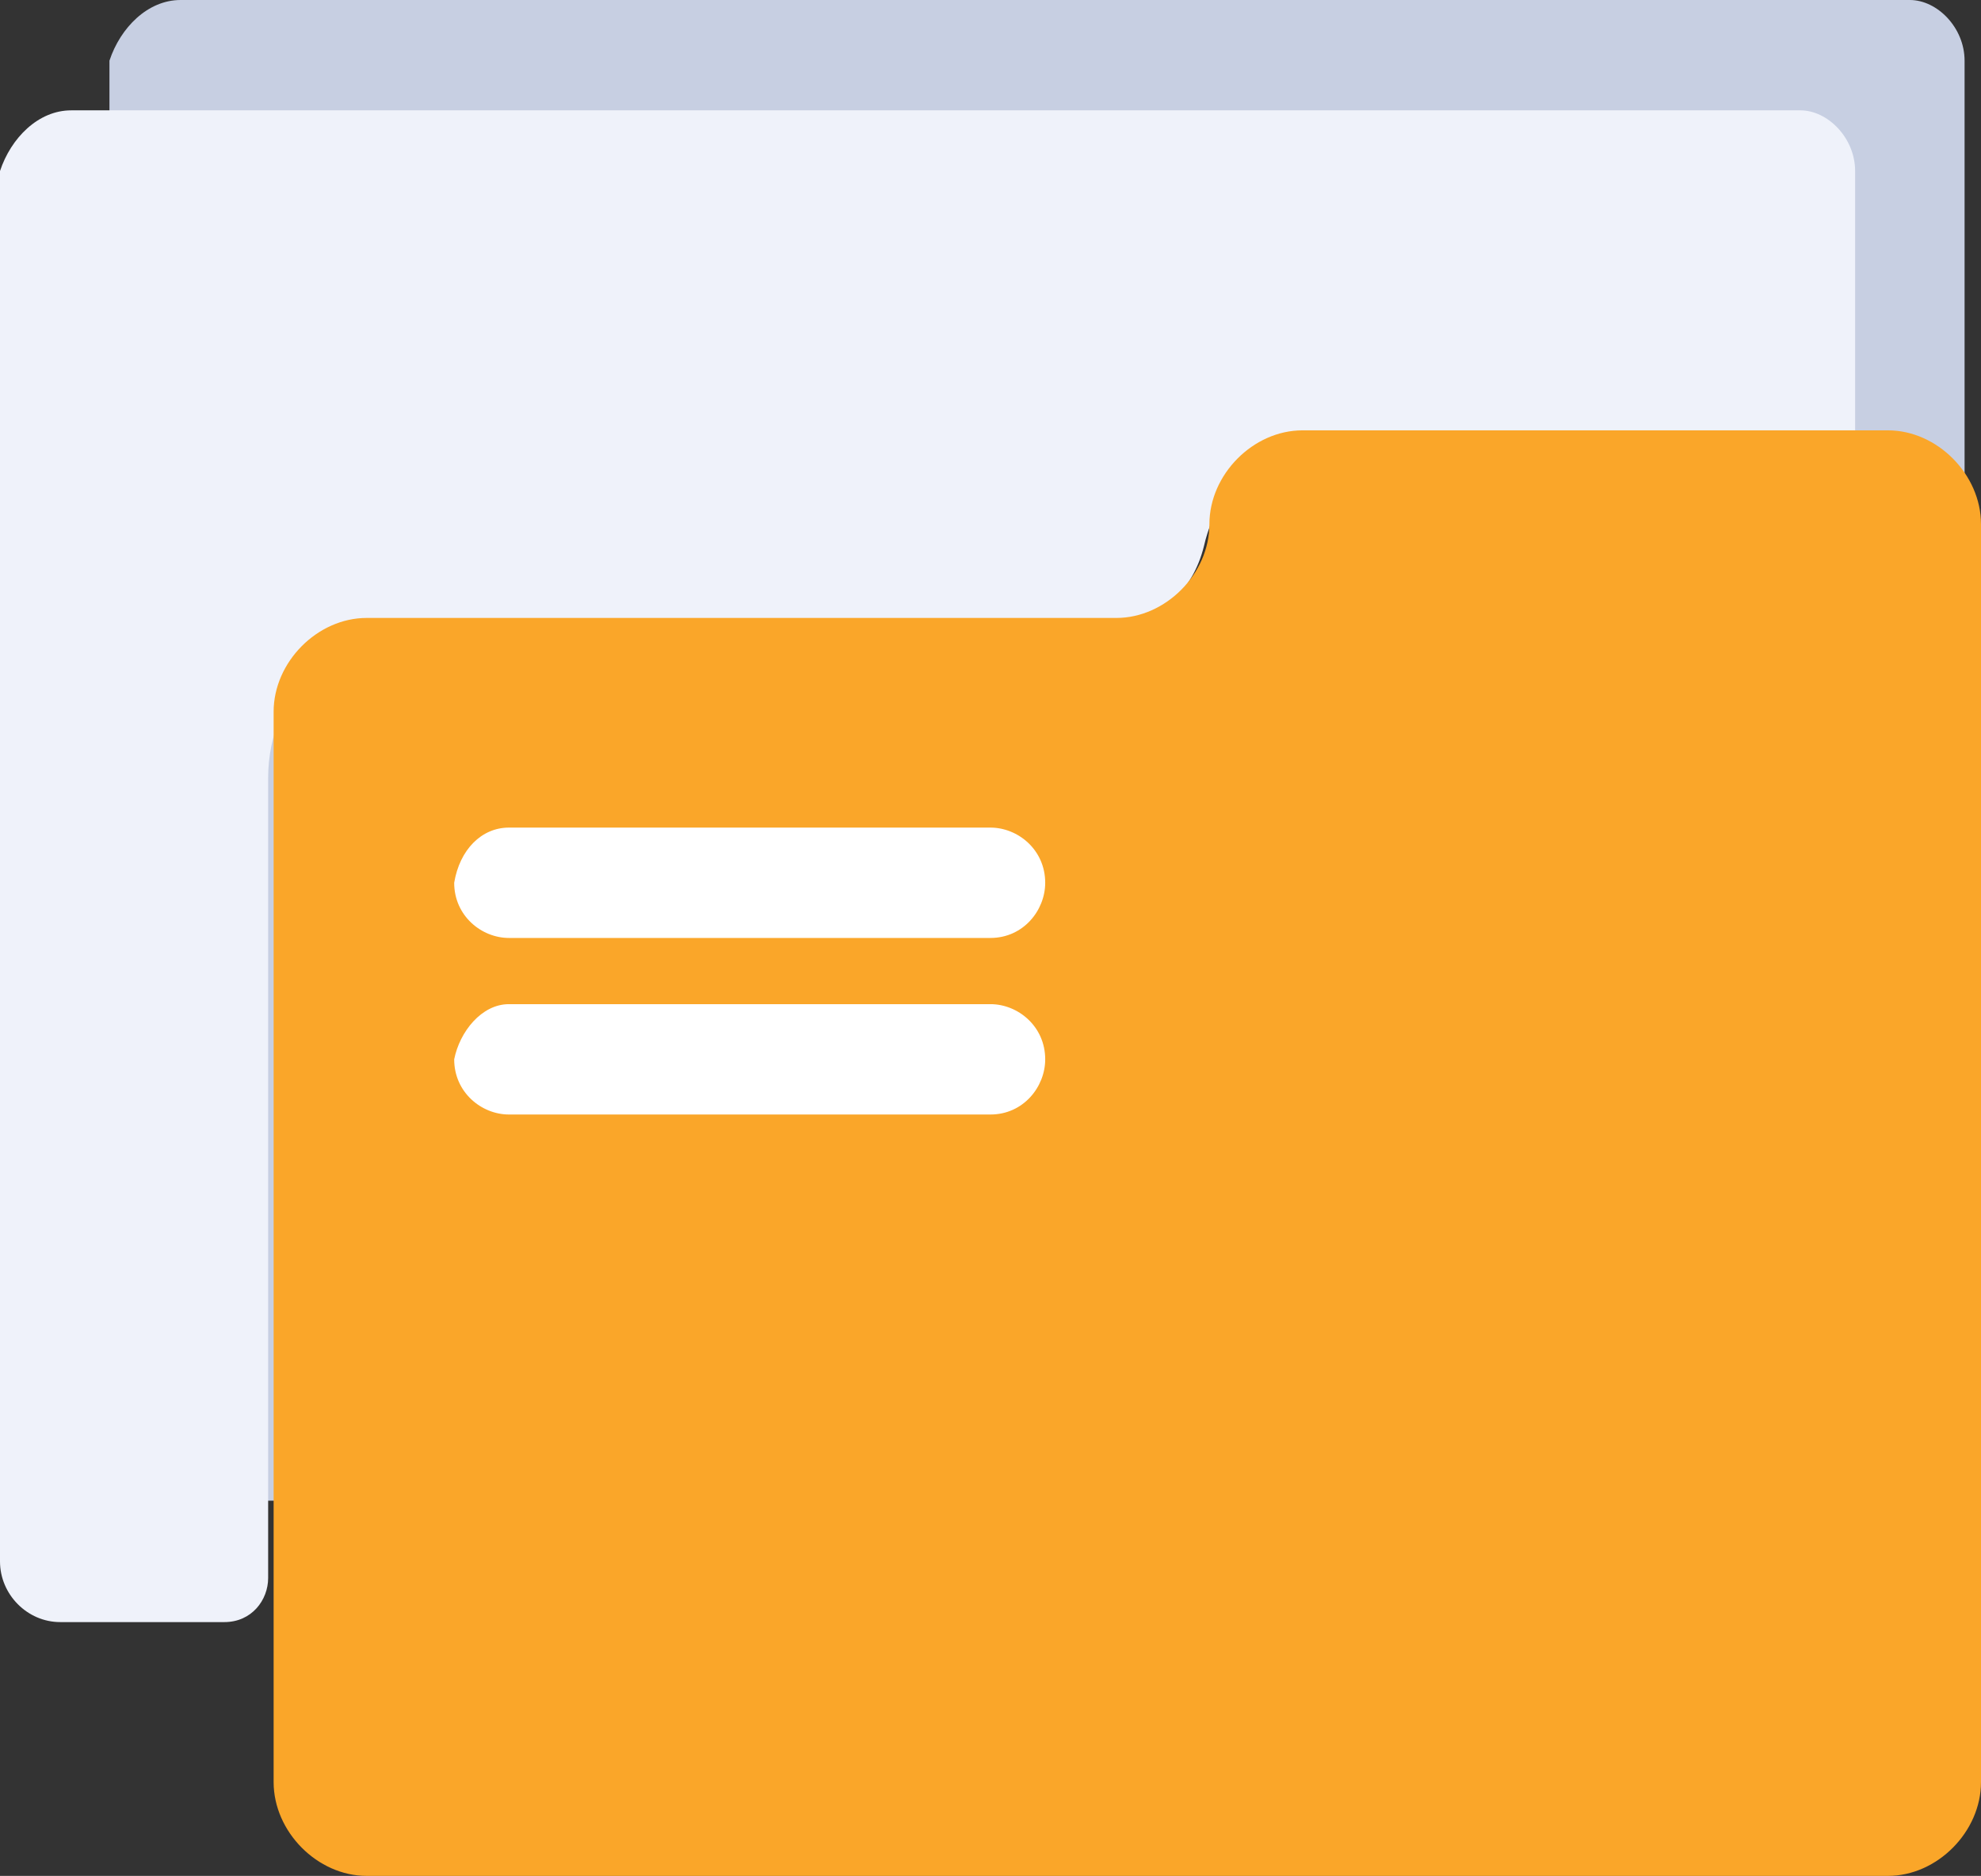 <svg width="169" height="160" viewBox="0 0 169 160" fill="none" xmlns="http://www.w3.org/2000/svg">
<rect x="0" y="0" width="169" height="160" fill="#333333" stroke="none"/>
<path d="M158.262 5.176V44.235L22.876 43.294V124.235C22.876 126.118 21.475 128 19.141 128H5.135C2.334 128 -2.22612e-07 125.647 -2.22612e-07 122.824V5.176C0.934 2.353 3.268 0 6.069 0H153.594C155.928 0 158.262 2.353 158.262 5.176Z" transform="translate(9.337)" fill="#C7CFE2"/>
<path d="M158.262 5.176V27.294H115.312C109.243 27.294 104.108 31.059 102.707 37.176C101.773 40.941 98.972 43.765 94.771 43.765H35.947C28.945 43.765 22.876 49.412 22.876 56.941V125.176C22.876 127.059 21.475 128.941 19.141 128.941H5.135C2.334 128.941 -1.39132e-08 126.588 -1.39132e-08 123.765V5.176C0.934 2.353 3.268 0 6.069 0H153.594C155.928 0 158.262 2.353 158.262 5.176Z" transform="translate(0 9.412)" fill="#EFF2FA"/>
<path d="M145.657 30.118V115.294C145.657 119.529 141.923 123.294 137.721 123.294H7.936C3.735 123.294 8.90447e-07 119.529 8.90447e-07 115.294V24C8.90447e-07 19.765 3.735 16 7.936 16H71.895C76.097 16 79.832 12.235 79.832 8C79.832 3.765 83.566 8.97576e-07 87.768 8.97576e-07H137.721C141.923 8.97576e-07 145.657 3.765 145.657 8V30.118Z" transform="translate(23.343 36.706)" fill="#FAA629"/>
<path d="M4.669 0H45.751C48.086 0 50.42 1.882 50.42 4.706C50.42 7.059 48.553 9.412 45.751 9.412H4.669C2.334 9.412 1.78089e-06 7.529 1.78089e-06 4.706C0.467 1.882 2.334 0 4.669 0Z" transform="translate(38.747 70.588)" fill="white"/>
<path d="M4.669 3.5903e-06H45.751C48.086 3.5903e-06 50.42 1.882 50.42 4.706C50.42 7.059 48.553 9.412 45.751 9.412H4.669C2.334 9.412 1.78089e-06 7.529 1.78089e-06 4.706C0.467 2.353 2.334 3.5903e-06 4.669 3.5903e-06Z" transform="translate(38.747 85.647)" fill="white"/>
</svg>
